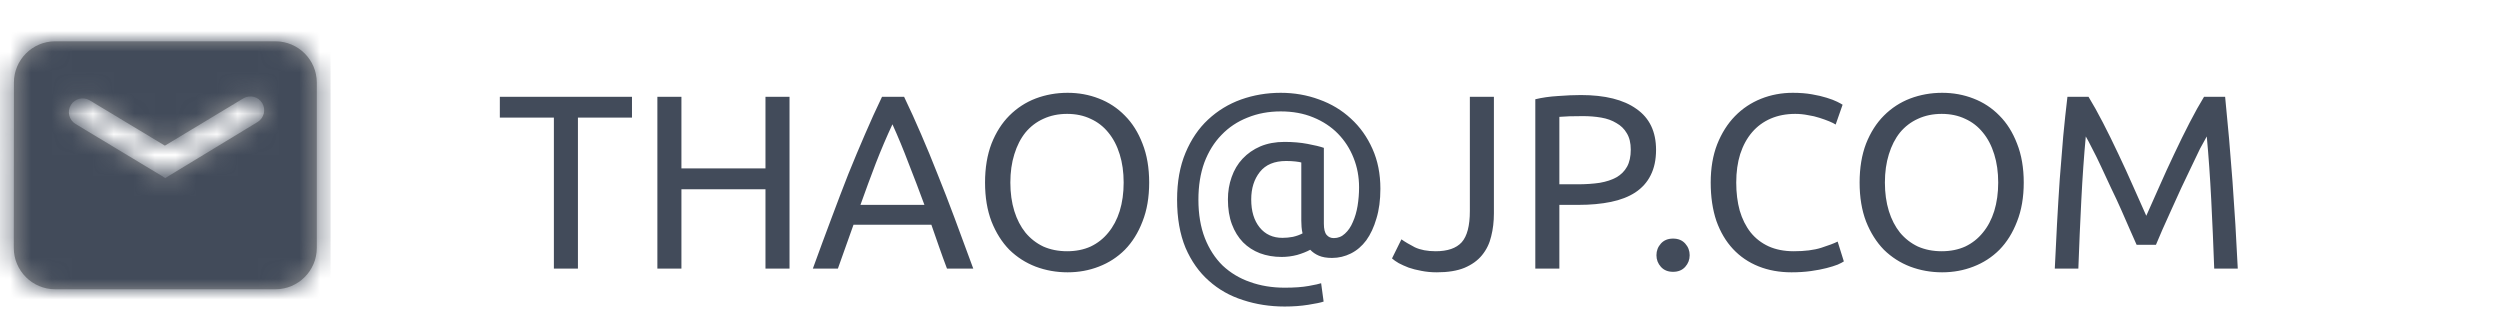 <svg width="121" height="16" viewBox="0 0 121 16" fill="none" xmlns="http://www.w3.org/2000/svg">
<path d="M30.588 4.684V5.692H27.972V13H26.808V5.692H24.192V4.684H30.588ZM37.049 4.684H38.213V13H37.049V9.16H32.981V13H31.817V4.684H32.981V8.152H37.049V4.684ZM45.834 13C45.698 12.64 45.57 12.288 45.45 11.944C45.33 11.592 45.206 11.236 45.078 10.876H41.31L40.554 13H39.342C39.662 12.12 39.962 11.308 40.242 10.564C40.522 9.812 40.794 9.1 41.058 8.428C41.33 7.756 41.598 7.116 41.862 6.508C42.126 5.892 42.402 5.284 42.69 4.684H43.758C44.046 5.284 44.322 5.892 44.586 6.508C44.85 7.116 45.114 7.756 45.378 8.428C45.65 9.1 45.926 9.812 46.206 10.564C46.486 11.308 46.786 12.12 47.106 13H45.834ZM44.742 9.916C44.486 9.22 44.23 8.548 43.974 7.9C43.726 7.244 43.466 6.616 43.194 6.016C42.914 6.616 42.646 7.244 42.39 7.9C42.142 8.548 41.894 9.22 41.646 9.916H44.742ZM47.676 8.836C47.676 8.124 47.781 7.496 47.989 6.952C48.205 6.408 48.492 5.956 48.852 5.596C49.221 5.228 49.645 4.952 50.124 4.768C50.612 4.584 51.129 4.492 51.672 4.492C52.209 4.492 52.712 4.584 53.184 4.768C53.664 4.952 54.084 5.228 54.444 5.596C54.804 5.956 55.089 6.408 55.297 6.952C55.513 7.496 55.62 8.124 55.62 8.836C55.62 9.548 55.513 10.176 55.297 10.72C55.089 11.264 54.804 11.72 54.444 12.088C54.084 12.448 53.664 12.72 53.184 12.904C52.712 13.088 52.209 13.18 51.672 13.18C51.129 13.18 50.612 13.088 50.124 12.904C49.645 12.72 49.221 12.448 48.852 12.088C48.492 11.72 48.205 11.264 47.989 10.72C47.781 10.176 47.676 9.548 47.676 8.836ZM48.901 8.836C48.901 9.34 48.965 9.8 49.093 10.216C49.221 10.624 49.401 10.972 49.633 11.26C49.873 11.548 50.16 11.772 50.496 11.932C50.84 12.084 51.224 12.16 51.648 12.16C52.072 12.16 52.453 12.084 52.788 11.932C53.124 11.772 53.408 11.548 53.641 11.26C53.88 10.972 54.065 10.624 54.193 10.216C54.321 9.8 54.385 9.34 54.385 8.836C54.385 8.332 54.321 7.876 54.193 7.468C54.065 7.052 53.88 6.7 53.641 6.412C53.408 6.124 53.124 5.904 52.788 5.752C52.453 5.592 52.072 5.512 51.648 5.512C51.224 5.512 50.84 5.592 50.496 5.752C50.16 5.904 49.873 6.124 49.633 6.412C49.401 6.7 49.221 7.052 49.093 7.468C48.965 7.876 48.901 8.332 48.901 8.836ZM64.471 12.484C64.215 12.484 64.003 12.448 63.835 12.376C63.667 12.304 63.527 12.208 63.415 12.088C63.239 12.184 63.027 12.268 62.779 12.34C62.531 12.404 62.283 12.436 62.035 12.436C61.651 12.436 61.299 12.376 60.979 12.256C60.667 12.136 60.395 11.96 60.163 11.728C59.931 11.488 59.751 11.196 59.623 10.852C59.495 10.508 59.431 10.108 59.431 9.652C59.431 9.268 59.491 8.908 59.611 8.572C59.731 8.228 59.907 7.932 60.139 7.684C60.379 7.428 60.667 7.228 61.003 7.084C61.347 6.94 61.735 6.868 62.167 6.868C62.575 6.868 62.947 6.9 63.283 6.964C63.627 7.028 63.891 7.092 64.075 7.156V10.828C64.075 11.084 64.119 11.264 64.207 11.368C64.295 11.472 64.411 11.524 64.555 11.524C64.763 11.524 64.943 11.452 65.095 11.308C65.255 11.164 65.383 10.976 65.479 10.744C65.583 10.512 65.659 10.252 65.707 9.964C65.755 9.668 65.779 9.368 65.779 9.064C65.779 8.56 65.691 8.088 65.515 7.648C65.339 7.2 65.087 6.808 64.759 6.472C64.431 6.136 64.031 5.872 63.559 5.68C63.095 5.488 62.571 5.392 61.987 5.392C61.403 5.392 60.867 5.492 60.379 5.692C59.891 5.884 59.471 6.164 59.119 6.532C58.767 6.892 58.491 7.336 58.291 7.864C58.099 8.392 58.003 8.992 58.003 9.664C58.003 10.368 58.107 10.988 58.315 11.524C58.523 12.052 58.811 12.496 59.179 12.856C59.555 13.208 59.995 13.472 60.499 13.648C61.011 13.832 61.571 13.924 62.179 13.924C62.651 13.924 63.039 13.896 63.343 13.84C63.655 13.784 63.855 13.74 63.943 13.708L64.063 14.596C63.927 14.644 63.679 14.696 63.319 14.752C62.967 14.808 62.587 14.836 62.179 14.836C61.467 14.836 60.795 14.732 60.163 14.524C59.531 14.324 58.979 14.012 58.507 13.588C58.035 13.172 57.659 12.64 57.379 11.992C57.107 11.336 56.971 10.56 56.971 9.664C56.971 8.8 57.107 8.044 57.379 7.396C57.651 6.748 58.015 6.212 58.471 5.788C58.935 5.356 59.467 5.032 60.067 4.816C60.675 4.6 61.315 4.492 61.987 4.492C62.643 4.492 63.263 4.6 63.847 4.816C64.431 5.024 64.943 5.332 65.383 5.74C65.823 6.14 66.171 6.628 66.427 7.204C66.683 7.772 66.811 8.416 66.811 9.136C66.811 9.68 66.747 10.16 66.619 10.576C66.499 10.992 66.335 11.344 66.127 11.632C65.919 11.912 65.671 12.124 65.383 12.268C65.095 12.412 64.791 12.484 64.471 12.484ZM62.071 11.512C62.239 11.512 62.407 11.496 62.575 11.464C62.751 11.424 62.907 11.368 63.043 11.296C63.019 11.192 63.003 11.088 62.995 10.984C62.987 10.88 62.983 10.78 62.983 10.684V7.864C62.935 7.848 62.843 7.832 62.707 7.816C62.571 7.8 62.419 7.792 62.251 7.792C61.683 7.792 61.259 7.968 60.979 8.32C60.699 8.672 60.559 9.116 60.559 9.652C60.559 10.22 60.695 10.672 60.967 11.008C61.239 11.344 61.607 11.512 62.071 11.512ZM72.305 10.324C72.305 10.724 72.261 11.096 72.173 11.44C72.093 11.784 71.945 12.088 71.729 12.352C71.521 12.608 71.237 12.812 70.877 12.964C70.525 13.108 70.081 13.18 69.545 13.18C69.273 13.18 69.021 13.156 68.789 13.108C68.565 13.068 68.361 13.016 68.177 12.952C67.993 12.88 67.833 12.808 67.697 12.736C67.561 12.656 67.453 12.58 67.373 12.508L67.829 11.584C67.997 11.704 68.213 11.832 68.477 11.968C68.749 12.096 69.085 12.16 69.485 12.16C70.061 12.16 70.481 12.016 70.745 11.728C71.009 11.432 71.141 10.928 71.141 10.216V4.684H72.305V10.324ZM76.517 4.6C77.685 4.6 78.581 4.824 79.205 5.272C79.837 5.712 80.153 6.372 80.153 7.252C80.153 7.732 80.065 8.144 79.889 8.488C79.721 8.824 79.473 9.1 79.145 9.316C78.825 9.524 78.433 9.676 77.969 9.772C77.505 9.868 76.981 9.916 76.397 9.916H75.473V13H74.309V4.804C74.637 4.724 75.001 4.672 75.401 4.648C75.809 4.616 76.181 4.6 76.517 4.6ZM76.613 5.62C76.117 5.62 75.737 5.632 75.473 5.656V8.92H76.349C76.749 8.92 77.109 8.896 77.429 8.848C77.749 8.792 78.017 8.704 78.233 8.584C78.457 8.456 78.629 8.284 78.749 8.068C78.869 7.852 78.929 7.576 78.929 7.24C78.929 6.92 78.865 6.656 78.737 6.448C78.617 6.24 78.449 6.076 78.233 5.956C78.025 5.828 77.781 5.74 77.501 5.692C77.221 5.644 76.925 5.62 76.613 5.62ZM81.78 12.352C81.78 12.568 81.708 12.756 81.564 12.916C81.42 13.076 81.224 13.156 80.976 13.156C80.728 13.156 80.532 13.076 80.388 12.916C80.244 12.756 80.172 12.568 80.172 12.352C80.172 12.136 80.244 11.948 80.388 11.788C80.532 11.628 80.728 11.548 80.976 11.548C81.224 11.548 81.42 11.628 81.564 11.788C81.708 11.948 81.78 12.136 81.78 12.352ZM86.71 13.18C86.126 13.18 85.594 13.084 85.114 12.892C84.634 12.7 84.222 12.42 83.878 12.052C83.534 11.684 83.266 11.232 83.074 10.696C82.89 10.152 82.798 9.532 82.798 8.836C82.798 8.14 82.902 7.524 83.11 6.988C83.326 6.444 83.614 5.988 83.974 5.62C84.334 5.252 84.754 4.972 85.234 4.78C85.714 4.588 86.226 4.492 86.77 4.492C87.114 4.492 87.422 4.516 87.694 4.564C87.974 4.612 88.214 4.668 88.414 4.732C88.622 4.796 88.79 4.86 88.918 4.924C89.046 4.988 89.134 5.036 89.182 5.068L88.846 6.028C88.774 5.98 88.67 5.928 88.534 5.872C88.398 5.816 88.242 5.76 88.066 5.704C87.898 5.648 87.71 5.604 87.502 5.572C87.302 5.532 87.098 5.512 86.89 5.512C86.45 5.512 86.054 5.588 85.702 5.74C85.35 5.892 85.05 6.112 84.802 6.4C84.554 6.688 84.362 7.04 84.226 7.456C84.098 7.864 84.034 8.324 84.034 8.836C84.034 9.332 84.09 9.784 84.202 10.192C84.322 10.6 84.498 10.952 84.73 11.248C84.962 11.536 85.25 11.76 85.594 11.92C85.946 12.08 86.354 12.16 86.818 12.16C87.354 12.16 87.798 12.104 88.15 11.992C88.502 11.88 88.766 11.78 88.942 11.692L89.242 12.652C89.186 12.692 89.086 12.744 88.942 12.808C88.798 12.864 88.618 12.92 88.402 12.976C88.186 13.032 87.934 13.08 87.646 13.12C87.358 13.16 87.046 13.18 86.71 13.18ZM90.005 8.836C90.005 8.124 90.109 7.496 90.317 6.952C90.533 6.408 90.821 5.956 91.181 5.596C91.549 5.228 91.973 4.952 92.453 4.768C92.941 4.584 93.457 4.492 94.001 4.492C94.537 4.492 95.041 4.584 95.513 4.768C95.993 4.952 96.413 5.228 96.773 5.596C97.133 5.956 97.417 6.408 97.625 6.952C97.841 7.496 97.949 8.124 97.949 8.836C97.949 9.548 97.841 10.176 97.625 10.72C97.417 11.264 97.133 11.72 96.773 12.088C96.413 12.448 95.993 12.72 95.513 12.904C95.041 13.088 94.537 13.18 94.001 13.18C93.457 13.18 92.941 13.088 92.453 12.904C91.973 12.72 91.549 12.448 91.181 12.088C90.821 11.72 90.533 11.264 90.317 10.72C90.109 10.176 90.005 9.548 90.005 8.836ZM91.229 8.836C91.229 9.34 91.293 9.8 91.421 10.216C91.549 10.624 91.729 10.972 91.961 11.26C92.201 11.548 92.489 11.772 92.825 11.932C93.169 12.084 93.553 12.16 93.977 12.16C94.401 12.16 94.781 12.084 95.117 11.932C95.453 11.772 95.737 11.548 95.969 11.26C96.209 10.972 96.393 10.624 96.521 10.216C96.649 9.8 96.713 9.34 96.713 8.836C96.713 8.332 96.649 7.876 96.521 7.468C96.393 7.052 96.209 6.7 95.969 6.412C95.737 6.124 95.453 5.904 95.117 5.752C94.781 5.592 94.401 5.512 93.977 5.512C93.553 5.512 93.169 5.592 92.825 5.752C92.489 5.904 92.201 6.124 91.961 6.412C91.729 6.7 91.549 7.052 91.421 7.468C91.293 7.876 91.229 8.332 91.229 8.836ZM103.412 11.848C103.332 11.656 103.224 11.412 103.088 11.116C102.96 10.82 102.82 10.5 102.668 10.156C102.516 9.812 102.352 9.46 102.176 9.1C102.008 8.732 101.848 8.388 101.696 8.068C101.544 7.74 101.4 7.448 101.264 7.192C101.136 6.936 101.032 6.74 100.952 6.604C100.864 7.548 100.792 8.572 100.736 9.676C100.68 10.772 100.632 11.88 100.592 13H99.452C99.484 12.28 99.52 11.556 99.56 10.828C99.6 10.092 99.644 9.372 99.692 8.668C99.748 7.956 99.804 7.264 99.86 6.592C99.924 5.92 99.992 5.284 100.064 4.684H101.084C101.3 5.036 101.532 5.452 101.78 5.932C102.028 6.412 102.276 6.916 102.524 7.444C102.772 7.964 103.012 8.488 103.244 9.016C103.476 9.536 103.688 10.012 103.88 10.444C104.072 10.012 104.284 9.536 104.516 9.016C104.748 8.488 104.988 7.964 105.236 7.444C105.484 6.916 105.732 6.412 105.98 5.932C106.228 5.452 106.46 5.036 106.676 4.684H107.696C107.968 7.364 108.172 10.136 108.308 13H107.168C107.128 11.88 107.08 10.772 107.024 9.676C106.968 8.572 106.896 7.548 106.808 6.604C106.728 6.74 106.62 6.936 106.484 7.192C106.356 7.448 106.216 7.74 106.064 8.068C105.912 8.388 105.748 8.732 105.572 9.1C105.404 9.46 105.244 9.812 105.092 10.156C104.94 10.5 104.796 10.82 104.66 11.116C104.532 11.412 104.428 11.656 104.348 11.848H103.412Z" fill="#424B5A"/>
<path fill-rule="evenodd" clip-rule="evenodd" d="M13.333 2H2.667C1.565 2 0.673 2.898 0.673 4L0.667 11.999C0.667 13.101 1.565 14 2.667 14H13.333C14.435 14 15.333 13.101 15.333 12V4C15.333 2.898 14.435 2 13.333 2ZM3.656 6C3.341 5.81 3.239 5.4 3.429 5.085C3.619 4.77 4.029 4.668 4.344 4.858L7.981 7.049L11.775 4.763C12.091 4.573 12.501 4.674 12.691 4.99C12.881 5.305 12.78 5.715 12.466 5.906L8.007 8.612L8.003 8.619L3.656 6Z" fill="#979797"/>
<mask id="mask0_372_646" style="mask-type:alpha" maskUnits="userSpaceOnUse" x="0" y="2" width="16" height="12">
<path fill-rule="evenodd" clip-rule="evenodd" d="M13.333 2H2.667C1.565 2 0.673 2.898 0.673 4L0.667 11.999C0.667 13.101 1.565 14 2.667 14H13.333C14.435 14 15.333 13.101 15.333 12V4C15.333 2.898 14.435 2 13.333 2ZM3.656 6C3.341 5.81 3.239 5.4 3.429 5.085C3.619 4.77 4.029 4.668 4.344 4.858L7.981 7.049L11.775 4.763C12.091 4.573 12.501 4.674 12.691 4.99C12.881 5.305 12.78 5.715 12.466 5.906L8.007 8.612L8.003 8.619L3.656 6Z" fill="white"/>
</mask>
<g mask="url(#mask0_372_646)">
<rect width="16" height="16" fill="#424B5A"/>
</g>
</svg>
